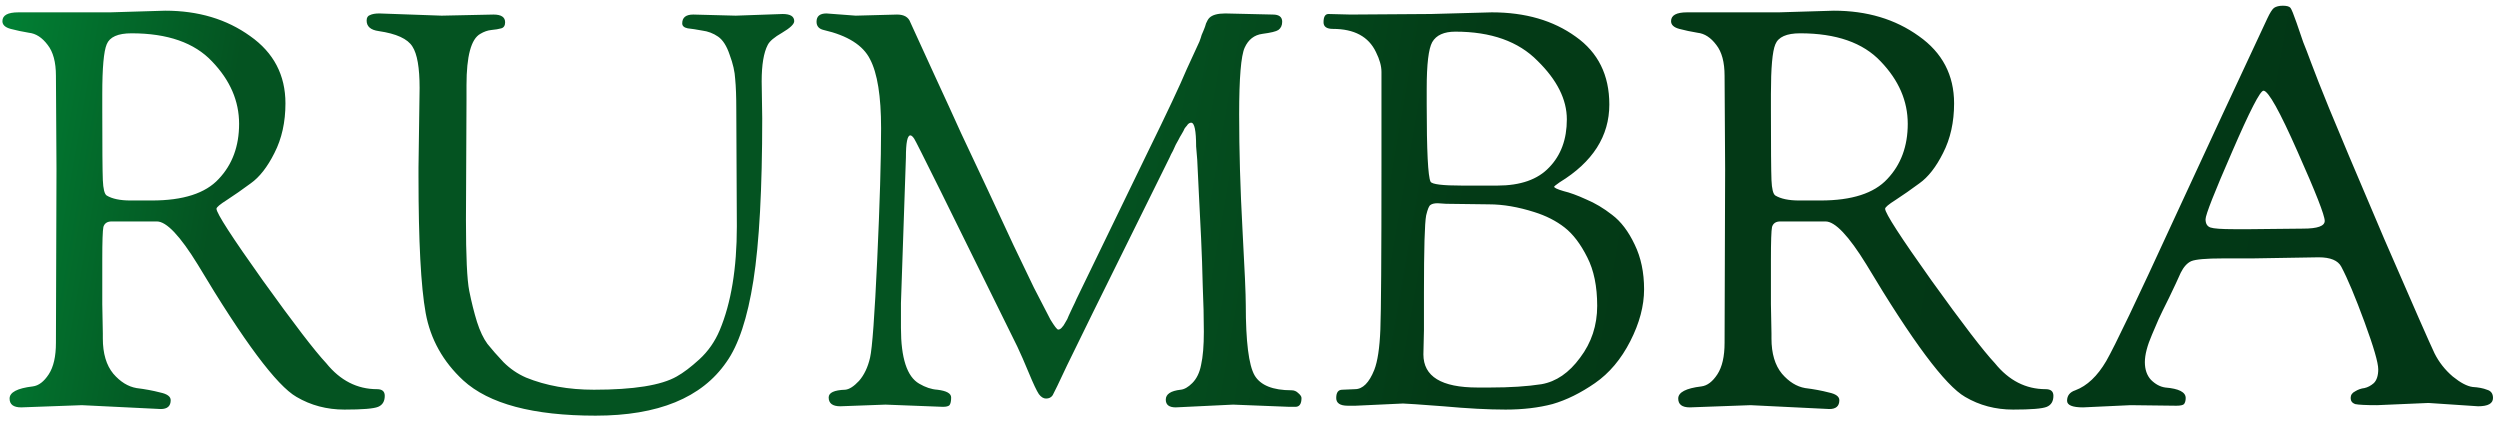 <svg width="290" height="49" viewBox="0 0 290 49" fill="none" xmlns="http://www.w3.org/2000/svg">
<path d="M6.552 19.608L6.488 8.792C6.488 7.213 6.168 6.019 5.528 5.208C4.888 4.355 4.163 3.885 3.352 3.8C2.584 3.672 1.88 3.523 1.24 3.352C0.6 3.181 0.28 2.883 0.28 2.456C0.28 1.773 0.899 1.432 2.136 1.432H12.76L19.16 1.24C23 1.24 26.285 2.221 29.016 4.184C31.747 6.104 33.112 8.707 33.112 11.992C33.112 14.168 32.685 16.088 31.832 17.752C31.021 19.373 30.104 20.547 29.08 21.272C28.099 21.997 27.181 22.637 26.328 23.192C25.517 23.704 25.112 24.045 25.112 24.216C25.112 24.728 26.904 27.501 30.488 32.536C34.072 37.528 36.525 40.728 37.848 42.136C39.469 44.141 41.432 45.144 43.736 45.144C44.333 45.144 44.632 45.4 44.632 45.912C44.632 46.552 44.376 46.979 43.864 47.192C43.352 47.405 42.051 47.512 39.96 47.512C37.912 47.512 36.056 47.021 34.392 46.04C32.088 44.717 28.269 39.597 22.936 30.68C20.888 27.352 19.309 25.688 18.2 25.688H12.952C12.44 25.688 12.12 25.901 11.992 26.328C11.907 26.755 11.864 28.013 11.864 30.104C11.864 30.104 11.864 31.832 11.864 35.288L11.928 38.68C11.928 38.68 11.928 38.872 11.928 39.256C11.928 41.005 12.333 42.371 13.144 43.352C13.955 44.291 14.851 44.845 15.832 45.016C16.856 45.144 17.773 45.315 18.584 45.528C19.395 45.699 19.8 45.997 19.8 46.424C19.8 47.107 19.416 47.448 18.648 47.448C18.648 47.448 15.597 47.299 9.496 47L2.456 47.256C1.56 47.256 1.112 46.915 1.112 46.232C1.112 45.507 2.008 45.037 3.8 44.824C4.483 44.739 5.101 44.269 5.656 43.416C6.211 42.563 6.488 41.347 6.488 39.768L6.552 19.608ZM11.864 12.696C11.864 17.091 11.885 19.821 11.928 20.888C11.971 21.912 12.12 22.509 12.376 22.68C13.016 23.064 13.933 23.256 15.128 23.256H17.624C21.251 23.256 23.832 22.424 25.368 20.76C26.947 19.096 27.736 16.963 27.736 14.36C27.736 11.715 26.691 9.304 24.6 7.128C22.552 4.952 19.437 3.864 15.256 3.864C13.677 3.864 12.717 4.291 12.376 5.144C12.035 5.955 11.864 7.875 11.864 10.904V12.696ZM48.546 19.416L48.674 10.2C48.674 7.853 48.397 6.253 47.842 5.4C47.287 4.504 45.986 3.907 43.938 3.608C42.999 3.48 42.53 3.075 42.53 2.392C42.53 2.051 42.658 1.837 42.914 1.752C43.17 1.624 43.533 1.56 44.002 1.56L51.234 1.816L57.25 1.688C58.146 1.688 58.594 1.987 58.594 2.584C58.594 2.968 58.445 3.203 58.146 3.288C57.847 3.373 57.463 3.437 56.994 3.48C56.567 3.523 56.141 3.672 55.714 3.928C54.647 4.525 54.114 6.509 54.114 9.88V11.672L54.05 25.496C54.05 29.72 54.178 32.472 54.434 33.752C54.69 35.032 54.989 36.227 55.33 37.336C55.671 38.403 56.077 39.256 56.546 39.896C57.058 40.536 57.677 41.24 58.402 42.008C59.17 42.776 60.045 43.373 61.026 43.8C63.33 44.739 65.954 45.208 68.898 45.208C73.506 45.208 76.706 44.696 78.498 43.672C79.266 43.245 80.141 42.584 81.122 41.688C82.146 40.749 82.935 39.619 83.49 38.296C84.813 35.139 85.474 31.128 85.474 26.264L85.41 12.696C85.41 11.203 85.367 10.029 85.282 9.176C85.239 8.323 85.026 7.384 84.642 6.36C84.301 5.336 83.853 4.632 83.298 4.248C82.743 3.864 82.125 3.629 81.442 3.544C80.759 3.416 80.205 3.331 79.778 3.288C79.351 3.203 79.138 3.011 79.138 2.712C79.138 2.029 79.565 1.688 80.418 1.688L85.346 1.816L90.786 1.624C91.682 1.624 92.13 1.901 92.13 2.456C92.13 2.797 91.661 3.245 90.722 3.8C89.826 4.312 89.271 4.781 89.058 5.208C88.589 6.104 88.354 7.512 88.354 9.432L88.418 13.72C88.418 21.912 88.077 28.184 87.394 32.536C86.711 36.888 85.666 40.045 84.258 42.008C81.399 46.147 76.343 48.216 69.09 48.216C61.837 48.216 56.717 46.851 53.73 44.12C51.383 41.944 49.933 39.341 49.378 36.312C48.823 33.24 48.546 27.971 48.546 20.504V19.416ZM97.469 47.128C96.573 47.128 96.126 46.787 96.126 46.104C96.126 45.549 96.766 45.251 98.046 45.208C98.515 45.165 99.048 44.824 99.645 44.184C100.243 43.501 100.67 42.605 100.926 41.496C101.182 40.387 101.459 36.589 101.758 30.104C102.056 23.619 102.206 18.541 102.206 14.872C102.206 11.16 101.779 8.493 100.926 6.872C100.115 5.251 98.323 4.12 95.549 3.48C94.995 3.352 94.718 3.032 94.718 2.52C94.718 1.88 95.102 1.56 95.87 1.56L99.261 1.816L104.062 1.688C104.872 1.688 105.384 1.987 105.598 2.584C106.11 3.693 107.027 5.699 108.35 8.6C109.672 11.459 110.718 13.741 111.486 15.448C112.296 17.155 113.32 19.331 114.558 21.976C115.795 24.621 116.798 26.776 117.566 28.44C118.334 30.061 119.123 31.704 119.934 33.368C120.787 35.032 121.427 36.269 121.854 37.08C122.323 37.848 122.622 38.232 122.75 38.232C122.878 38.232 123.006 38.168 123.134 38.04C123.304 37.869 123.454 37.656 123.582 37.4C123.752 37.144 123.88 36.888 123.966 36.632C124.094 36.376 124.243 36.056 124.414 35.672C124.627 35.245 124.776 34.925 124.862 34.712L133.118 17.688C135.379 13.08 136.894 9.859 137.662 8.024L139.134 4.824C139.262 4.483 139.347 4.227 139.39 4.056C139.475 3.843 139.539 3.693 139.582 3.608C139.624 3.48 139.667 3.373 139.71 3.288C139.752 3.203 139.816 3.011 139.902 2.712C140.03 2.413 140.158 2.2 140.286 2.072C140.627 1.731 141.246 1.56 142.142 1.56L147.646 1.688C148.371 1.688 148.734 1.965 148.734 2.52C148.734 2.947 148.584 3.267 148.286 3.48C148.03 3.651 147.411 3.8 146.43 3.928C145.491 4.056 144.808 4.589 144.382 5.528C143.955 6.467 143.742 9.048 143.742 13.272C143.742 17.453 143.87 21.891 144.126 26.584C144.382 31.235 144.51 34.157 144.51 35.352C144.51 39.619 144.851 42.349 145.534 43.544C146.216 44.696 147.646 45.272 149.822 45.272C150.12 45.272 150.376 45.379 150.59 45.592C150.846 45.805 150.974 45.997 150.974 46.168C150.974 46.851 150.739 47.192 150.27 47.192H149.566L143.038 46.936C143.038 46.936 140.819 47.043 136.382 47.256C135.614 47.256 135.23 46.957 135.23 46.36C135.23 45.72 135.806 45.336 136.958 45.208C137.384 45.165 137.832 44.909 138.302 44.44C138.814 43.928 139.155 43.224 139.326 42.328C139.539 41.389 139.646 40.109 139.646 38.488C139.646 36.867 139.603 35.096 139.518 33.176C139.475 31.256 139.411 29.4 139.326 27.608C139.24 25.773 139.155 24.067 139.07 22.488C138.984 20.867 138.92 19.544 138.878 18.52L138.75 16.984C138.75 15.149 138.558 14.232 138.174 14.232C138.046 14.232 137.918 14.296 137.79 14.424C137.704 14.552 137.619 14.659 137.534 14.744C137.448 14.829 137.363 14.979 137.278 15.192C137.192 15.363 137.107 15.512 137.022 15.64C136.936 15.768 136.83 15.96 136.702 16.216C136.574 16.429 136.467 16.621 136.382 16.792L136.062 17.496C135.891 17.795 135.763 18.051 135.678 18.264L126.782 36.248C125.758 38.339 124.755 40.387 123.774 42.392C122.835 44.397 122.28 45.549 122.11 45.848C121.939 46.104 121.683 46.232 121.342 46.232C121.043 46.232 120.766 46.061 120.51 45.72C120.254 45.336 119.87 44.525 119.358 43.288C118.846 42.051 118.398 41.027 118.014 40.216C110.206 24.344 106.216 16.301 106.046 16.088C105.875 15.832 105.726 15.704 105.598 15.704C105.256 15.704 105.086 16.557 105.086 18.264L104.51 35.16V38.04C104.51 41.539 105.214 43.693 106.622 44.504C107.347 44.931 108.051 45.165 108.734 45.208C109.8 45.336 110.333 45.635 110.333 46.104C110.333 46.531 110.27 46.829 110.142 47C110.014 47.128 109.758 47.192 109.374 47.192L102.718 46.936L97.469 47.128ZM155.706 45.208L157.178 45.144C158.074 45.144 158.821 44.397 159.418 42.904C159.802 41.923 160.037 40.365 160.122 38.232C160.207 36.099 160.25 29.763 160.25 19.224V8.344C160.25 7.661 160.037 6.893 159.61 6.04C158.757 4.248 157.093 3.352 154.618 3.352C153.893 3.352 153.53 3.096 153.53 2.584C153.53 1.944 153.722 1.624 154.106 1.624L156.666 1.688L166.01 1.624L173.05 1.432C176.933 1.432 180.175 2.371 182.778 4.248C185.381 6.083 186.682 8.707 186.682 12.12C186.682 15.789 184.762 18.797 180.922 21.144C180.495 21.443 180.282 21.613 180.282 21.656C180.282 21.784 180.645 21.955 181.37 22.168C182.095 22.339 182.97 22.659 183.994 23.128C185.018 23.555 186.021 24.152 187.002 24.92C188.026 25.688 188.901 26.84 189.626 28.376C190.351 29.869 190.714 31.597 190.714 33.56C190.714 35.48 190.181 37.485 189.114 39.576C188.047 41.667 186.682 43.288 185.018 44.44C183.354 45.592 181.711 46.403 180.09 46.872C178.469 47.299 176.655 47.512 174.65 47.512C172.645 47.512 170.234 47.384 167.418 47.128C164.602 46.915 163.045 46.808 162.746 46.808L157.242 47.064H156.346C155.45 47.064 155.002 46.765 155.002 46.168C155.002 45.528 155.237 45.208 155.706 45.208ZM165.178 38.296L165.114 41.112C165.114 43.672 167.205 44.952 171.386 44.952H172.858C175.162 44.952 177.146 44.824 178.81 44.568C180.517 44.269 182.01 43.245 183.29 41.496C184.613 39.747 185.274 37.741 185.274 35.48C185.274 33.219 184.89 31.341 184.122 29.848C183.354 28.312 182.479 27.16 181.498 26.392C180.517 25.624 179.343 25.027 177.978 24.6C176.101 24.003 174.351 23.704 172.73 23.704L167.738 23.64L166.778 23.576C166.394 23.576 166.117 23.64 165.946 23.768C165.775 23.853 165.605 24.259 165.434 24.984C165.263 25.88 165.178 28.867 165.178 33.944V38.296ZM165.498 12.12C165.498 17.496 165.647 20.483 165.946 21.08C166.117 21.379 167.333 21.528 169.594 21.528H173.69C176.378 21.528 178.383 20.824 179.706 19.416C181.071 18.008 181.754 16.152 181.754 13.848C181.754 11.544 180.623 9.283 178.362 7.064C176.143 4.803 172.965 3.672 168.826 3.672C167.503 3.672 166.607 4.077 166.138 4.888C165.711 5.656 165.498 7.448 165.498 10.264V12.12ZM200.115 19.608L200.051 8.792C200.051 7.213 199.731 6.019 199.091 5.208C198.451 4.355 197.725 3.885 196.915 3.8C196.147 3.672 195.443 3.523 194.803 3.352C194.163 3.181 193.843 2.883 193.843 2.456C193.843 1.773 194.461 1.432 195.699 1.432H206.323L212.723 1.24C216.563 1.24 219.848 2.221 222.579 4.184C225.309 6.104 226.675 8.707 226.675 11.992C226.675 14.168 226.248 16.088 225.395 17.752C224.584 19.373 223.667 20.547 222.643 21.272C221.661 21.997 220.744 22.637 219.891 23.192C219.08 23.704 218.675 24.045 218.675 24.216C218.675 24.728 220.467 27.501 224.051 32.536C227.635 37.528 230.088 40.728 231.411 42.136C233.032 44.141 234.995 45.144 237.299 45.144C237.896 45.144 238.195 45.4 238.195 45.912C238.195 46.552 237.939 46.979 237.427 47.192C236.915 47.405 235.613 47.512 233.523 47.512C231.475 47.512 229.619 47.021 227.955 46.04C225.651 44.717 221.832 39.597 216.499 30.68C214.451 27.352 212.872 25.688 211.763 25.688H206.515C206.003 25.688 205.683 25.901 205.555 26.328C205.469 26.755 205.427 28.013 205.427 30.104C205.427 30.104 205.427 31.832 205.427 35.288L205.491 38.68C205.491 38.68 205.491 38.872 205.491 39.256C205.491 41.005 205.896 42.371 206.707 43.352C207.517 44.291 208.413 44.845 209.395 45.016C210.419 45.144 211.336 45.315 212.147 45.528C212.957 45.699 213.363 45.997 213.363 46.424C213.363 47.107 212.979 47.448 212.211 47.448C212.211 47.448 209.16 47.299 203.059 47L196.019 47.256C195.123 47.256 194.674 46.915 194.674 46.232C194.674 45.507 195.571 45.037 197.363 44.824C198.045 44.739 198.664 44.269 199.219 43.416C199.773 42.563 200.051 41.347 200.051 39.768L200.115 19.608ZM205.427 12.696C205.427 17.091 205.448 19.821 205.491 20.888C205.533 21.912 205.683 22.509 205.939 22.68C206.579 23.064 207.496 23.256 208.691 23.256H211.187C214.813 23.256 217.395 22.424 218.931 20.76C220.509 19.096 221.299 16.963 221.299 14.36C221.299 11.715 220.253 9.304 218.163 7.128C216.115 4.952 213 3.864 208.819 3.864C207.24 3.864 206.28 4.291 205.939 5.144C205.597 5.955 205.427 7.875 205.427 10.904V12.696ZM247.14 47L241.636 47.256C240.399 47.256 239.78 47 239.78 46.488C239.78 45.891 240.1 45.485 240.74 45.272C242.105 44.76 243.3 43.629 244.324 41.88C245.348 40.088 247.908 34.733 252.004 25.816C256.143 16.856 259.812 8.963 263.012 2.136C263.311 1.496 263.567 1.091 263.78 0.92C264.036 0.749 264.377 0.664 264.804 0.664C265.273 0.664 265.572 0.749 265.7 0.92C265.828 1.091 266.063 1.667 266.404 2.648C266.745 3.629 267.001 4.376 267.172 4.888C267.385 5.4 267.705 6.232 268.132 7.384C268.559 8.536 269.241 10.264 270.18 12.568C271.119 14.872 273.252 19.928 276.58 27.736C279.951 35.501 281.892 39.917 282.404 40.984C282.916 42.008 283.62 42.904 284.516 43.672C285.412 44.397 286.18 44.803 286.82 44.888C287.503 44.931 288.057 45.037 288.484 45.208C288.953 45.336 289.188 45.656 289.188 46.168C289.188 46.808 288.612 47.128 287.46 47.128L281.7 46.744L275.748 47C274.425 47 273.572 46.957 273.188 46.872C272.847 46.744 272.676 46.509 272.676 46.168C272.676 45.827 272.847 45.571 273.188 45.4C273.529 45.187 273.892 45.059 274.276 45.016C274.66 44.931 275.023 44.739 275.364 44.44C275.705 44.099 275.876 43.565 275.876 42.84C275.876 42.072 275.343 40.237 274.276 37.336C273.209 34.435 272.313 32.301 271.588 30.936C271.204 30.211 270.329 29.848 268.964 29.848L261.22 29.976H257.828C255.908 29.976 254.692 30.083 254.18 30.296C253.711 30.509 253.305 30.957 252.964 31.64C252.665 32.323 252.217 33.283 251.62 34.52C251.023 35.715 250.617 36.547 250.404 37.016C250.191 37.485 249.935 38.083 249.636 38.808C249.081 40.088 248.804 41.155 248.804 42.008C248.804 42.861 249.039 43.544 249.508 44.056C250.02 44.568 250.575 44.867 251.172 44.952C252.751 45.08 253.54 45.485 253.54 46.168C253.54 46.467 253.476 46.701 253.348 46.872C253.22 47 252.921 47.064 252.452 47.064L247.14 47ZM262.564 10.52C262.18 10.52 260.964 12.888 258.916 17.624C256.868 22.317 255.844 24.92 255.844 25.432C255.844 25.944 256.036 26.264 256.42 26.392C256.804 26.52 257.7 26.584 259.108 26.584H261.092L267.172 26.52C268.836 26.52 269.668 26.221 269.668 25.624C269.668 24.984 268.623 22.317 266.532 17.624C264.441 12.888 263.119 10.52 262.564 10.52Z" fill="url(#paint0_linear_635_1319)"/>
<defs>
<linearGradient id="paint0_linear_635_1319" x1="-1" y1="-7.363" x2="312.283" y2="47.326" gradientUnits="userSpaceOnUse">
<stop stop-color="#018536"/>
<stop offset="0.097" stop-color="#045321"/>
<stop offset="0.415" stop-color="#045321"/>
<stop offset="0.547" stop-color="#033A16"/>
<stop offset="1" stop-color="#023616"/>
</linearGradient>
</defs>
</svg>
